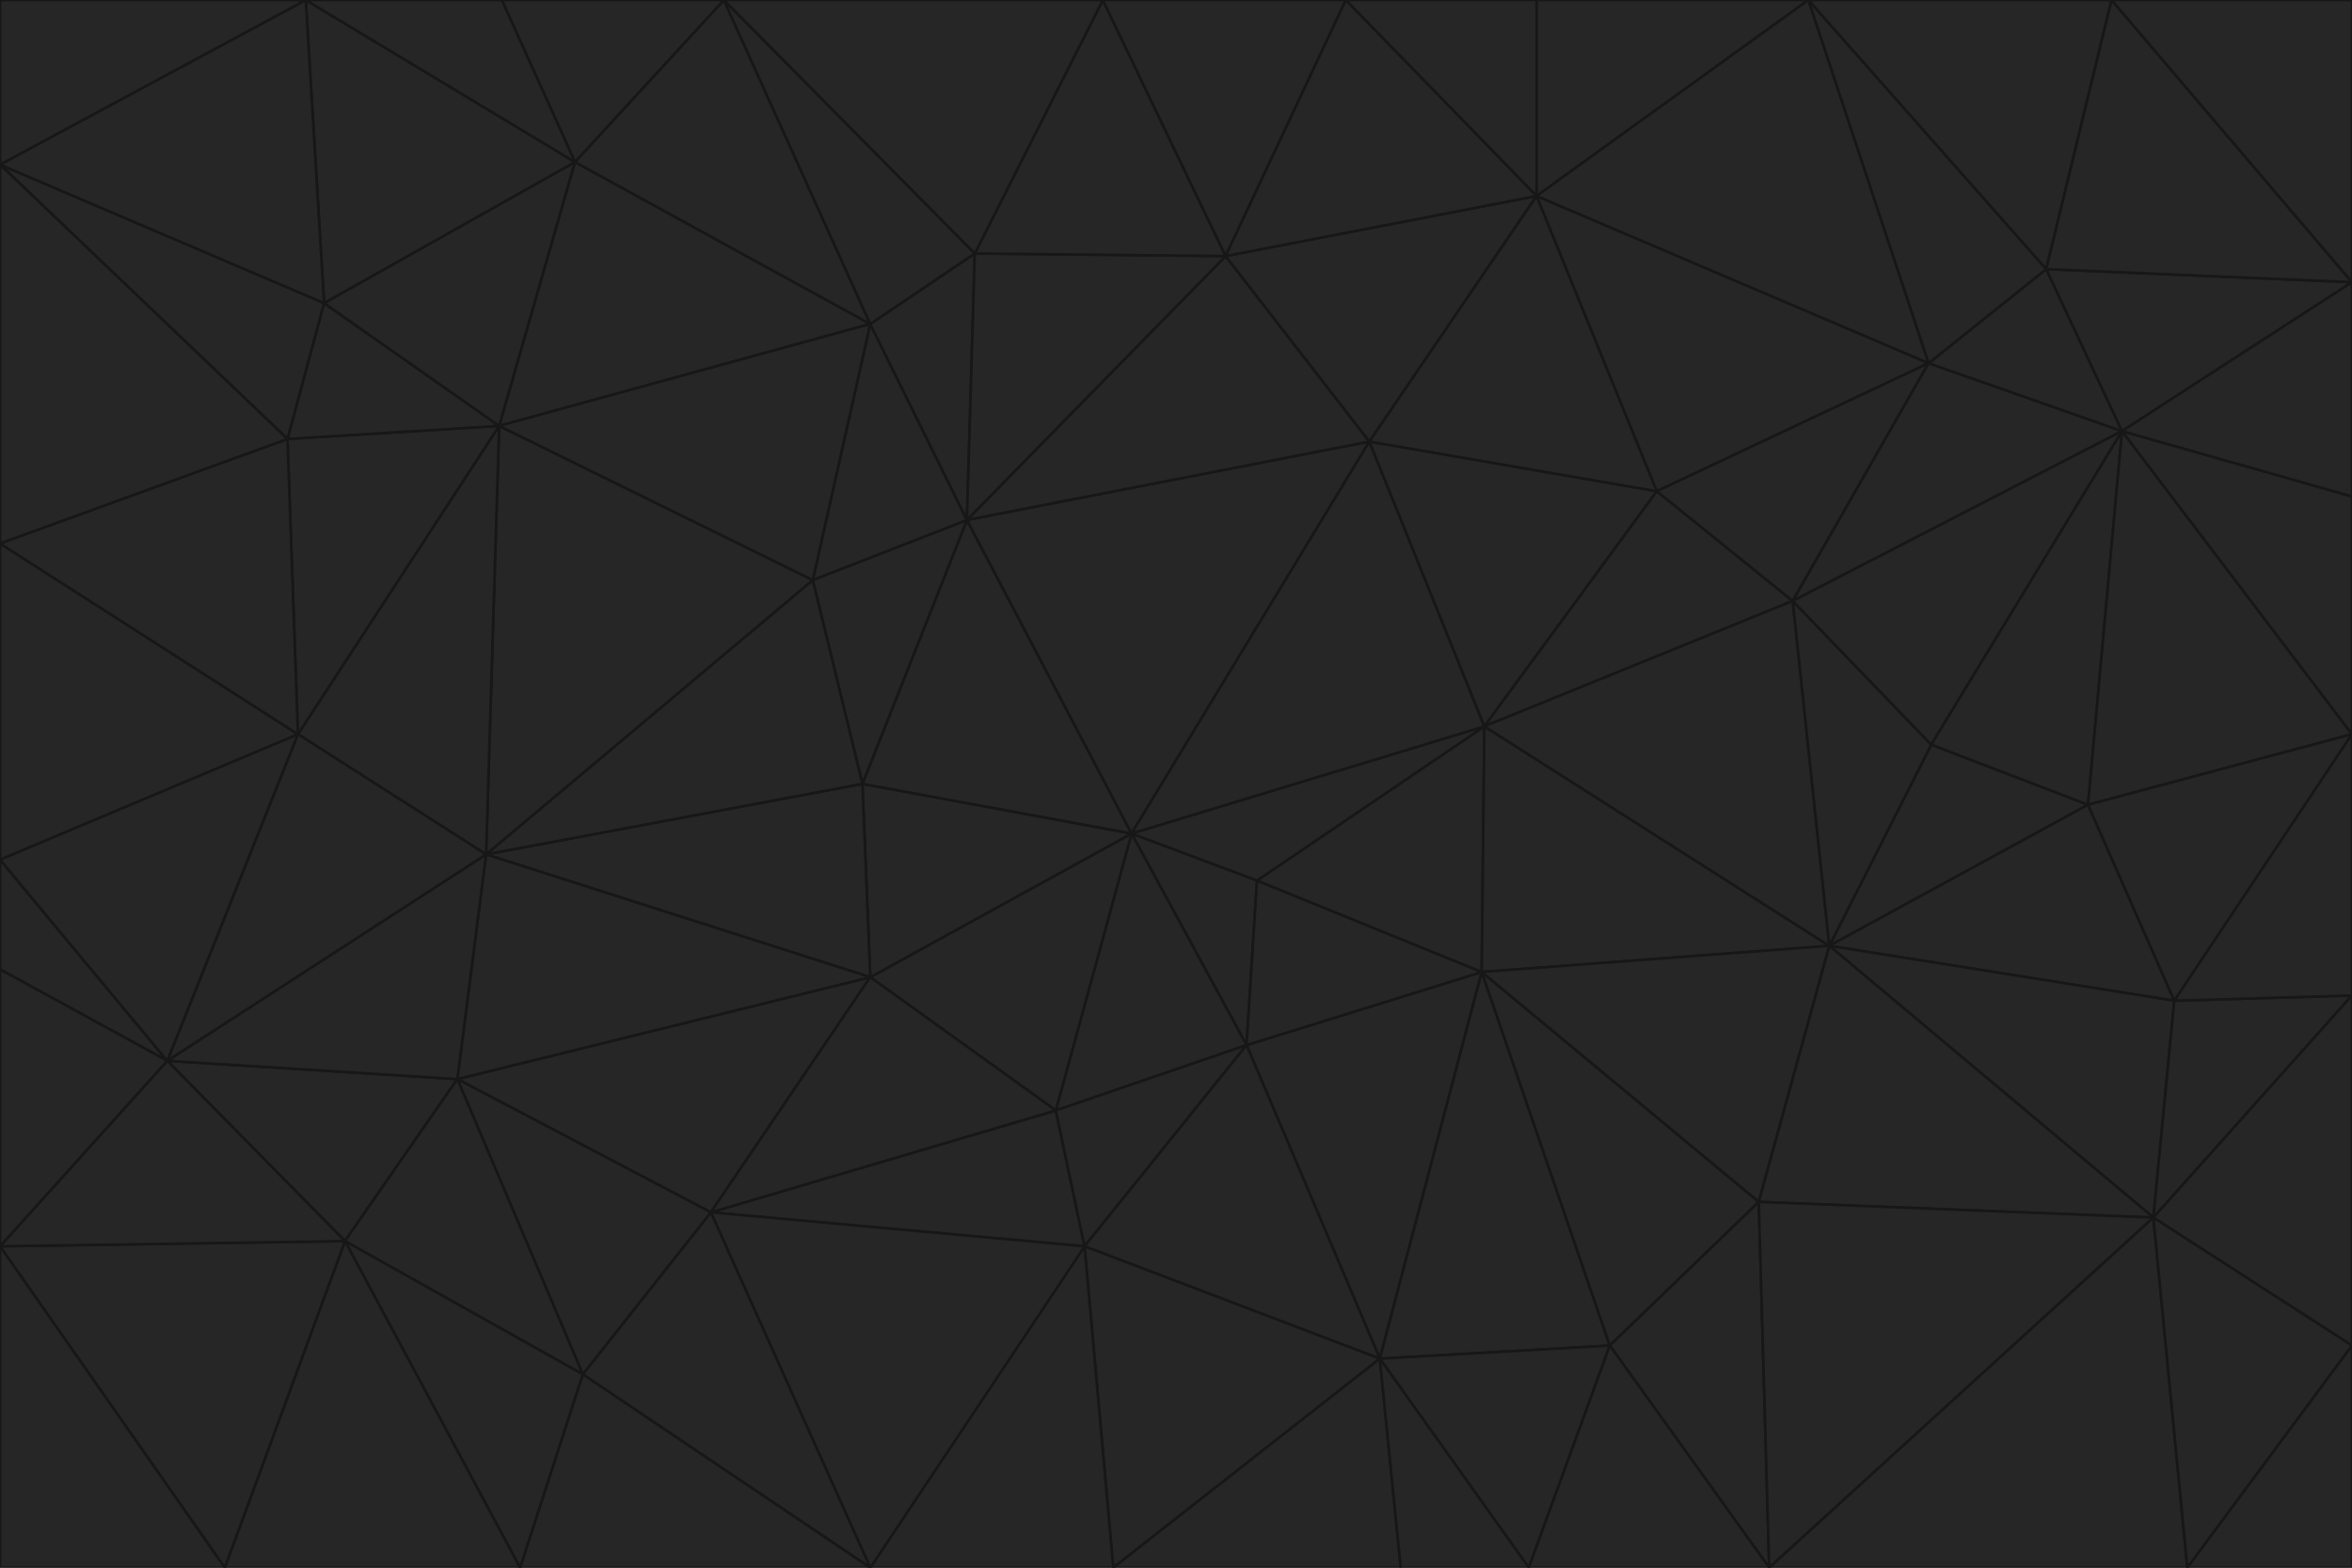 <svg id="visual" viewBox="0 0 900 600" width="900" height="600" xmlns="http://www.w3.org/2000/svg" xmlns:xlink="http://www.w3.org/1999/xlink" version="1.1"><g stroke-width="1" stroke-linejoin="bevel"><path d="M433 319L477 400L481 337Z" fill="#262626" stroke="#171717"></path><path d="M433 319L404 425L477 400Z" fill="#262626" stroke="#171717"></path><path d="M433 319L333 374L404 425Z" fill="#262626" stroke="#171717"></path><path d="M272 464L415 477L404 425Z" fill="#262626" stroke="#171717"></path><path d="M404 425L415 477L477 400Z" fill="#262626" stroke="#171717"></path><path d="M528 520L567 372L477 400Z" fill="#262626" stroke="#171717"></path><path d="M477 400L567 372L481 337Z" fill="#262626" stroke="#171717"></path><path d="M433 319L330 300L333 374Z" fill="#262626" stroke="#171717"></path><path d="M567 372L568 278L481 337Z" fill="#262626" stroke="#171717"></path><path d="M481 337L568 278L433 319Z" fill="#262626" stroke="#171717"></path><path d="M433 319L370 199L330 300Z" fill="#262626" stroke="#171717"></path><path d="M415 477L528 520L477 400Z" fill="#262626" stroke="#171717"></path><path d="M524 169L370 199L433 319Z" fill="#262626" stroke="#171717"></path><path d="M370 199L311 222L330 300Z" fill="#262626" stroke="#171717"></path><path d="M175 413L272 464L333 374Z" fill="#262626" stroke="#171717"></path><path d="M186 327L333 374L330 300Z" fill="#262626" stroke="#171717"></path><path d="M333 374L272 464L404 425Z" fill="#262626" stroke="#171717"></path><path d="M415 477L426 600L528 520Z" fill="#262626" stroke="#171717"></path><path d="M568 278L524 169L433 319Z" fill="#262626" stroke="#171717"></path><path d="M528 520L616 515L567 372Z" fill="#262626" stroke="#171717"></path><path d="M567 372L700 362L568 278Z" fill="#262626" stroke="#171717"></path><path d="M333 600L426 600L415 477Z" fill="#262626" stroke="#171717"></path><path d="M528 520L585 600L616 515Z" fill="#262626" stroke="#171717"></path><path d="M616 515L673 460L567 372Z" fill="#262626" stroke="#171717"></path><path d="M568 278L634 188L524 169Z" fill="#262626" stroke="#171717"></path><path d="M426 600L536 600L528 520Z" fill="#262626" stroke="#171717"></path><path d="M616 515L677 600L673 460Z" fill="#262626" stroke="#171717"></path><path d="M673 460L700 362L567 372Z" fill="#262626" stroke="#171717"></path><path d="M272 464L333 600L415 477Z" fill="#262626" stroke="#171717"></path><path d="M311 222L186 327L330 300Z" fill="#262626" stroke="#171717"></path><path d="M272 464L223 526L333 600Z" fill="#262626" stroke="#171717"></path><path d="M686 230L634 188L568 278Z" fill="#262626" stroke="#171717"></path><path d="M370 199L333 124L311 222Z" fill="#262626" stroke="#171717"></path><path d="M311 222L191 163L186 327Z" fill="#262626" stroke="#171717"></path><path d="M373 97L333 124L370 199Z" fill="#262626" stroke="#171717"></path><path d="M469 98L370 199L524 169Z" fill="#262626" stroke="#171717"></path><path d="M588 75L469 98L524 169Z" fill="#262626" stroke="#171717"></path><path d="M175 413L223 526L272 464Z" fill="#262626" stroke="#171717"></path><path d="M186 327L175 413L333 374Z" fill="#262626" stroke="#171717"></path><path d="M536 600L585 600L528 520Z" fill="#262626" stroke="#171717"></path><path d="M469 98L373 97L370 199Z" fill="#262626" stroke="#171717"></path><path d="M700 362L686 230L568 278Z" fill="#262626" stroke="#171717"></path><path d="M799 308L739 285L700 362Z" fill="#262626" stroke="#171717"></path><path d="M700 362L739 285L686 230Z" fill="#262626" stroke="#171717"></path><path d="M220 62L191 163L333 124Z" fill="#262626" stroke="#171717"></path><path d="M333 124L191 163L311 222Z" fill="#262626" stroke="#171717"></path><path d="M64 406L132 475L175 413Z" fill="#262626" stroke="#171717"></path><path d="M634 188L588 75L524 169Z" fill="#262626" stroke="#171717"></path><path d="M469 98L422 0L373 97Z" fill="#262626" stroke="#171717"></path><path d="M738 139L588 75L634 188Z" fill="#262626" stroke="#171717"></path><path d="M738 139L634 188L686 230Z" fill="#262626" stroke="#171717"></path><path d="M64 406L175 413L186 327Z" fill="#262626" stroke="#171717"></path><path d="M175 413L132 475L223 526Z" fill="#262626" stroke="#171717"></path><path d="M223 526L199 600L333 600Z" fill="#262626" stroke="#171717"></path><path d="M585 600L677 600L616 515Z" fill="#262626" stroke="#171717"></path><path d="M832 383L799 308L700 362Z" fill="#262626" stroke="#171717"></path><path d="M132 475L199 600L223 526Z" fill="#262626" stroke="#171717"></path><path d="M191 163L114 281L186 327Z" fill="#262626" stroke="#171717"></path><path d="M832 383L700 362L824 466Z" fill="#262626" stroke="#171717"></path><path d="M812 165L738 139L686 230Z" fill="#262626" stroke="#171717"></path><path d="M515 0L422 0L469 98Z" fill="#262626" stroke="#171717"></path><path d="M277 0L220 62L333 124Z" fill="#262626" stroke="#171717"></path><path d="M812 165L686 230L739 285Z" fill="#262626" stroke="#171717"></path><path d="M588 75L515 0L469 98Z" fill="#262626" stroke="#171717"></path><path d="M588 0L515 0L588 75Z" fill="#262626" stroke="#171717"></path><path d="M277 0L333 124L373 97Z" fill="#262626" stroke="#171717"></path><path d="M191 163L110 168L114 281Z" fill="#262626" stroke="#171717"></path><path d="M114 281L64 406L186 327Z" fill="#262626" stroke="#171717"></path><path d="M132 475L86 600L199 600Z" fill="#262626" stroke="#171717"></path><path d="M124 116L110 168L191 163Z" fill="#262626" stroke="#171717"></path><path d="M0 329L0 371L64 406Z" fill="#262626" stroke="#171717"></path><path d="M824 466L700 362L673 460Z" fill="#262626" stroke="#171717"></path><path d="M799 308L812 165L739 285Z" fill="#262626" stroke="#171717"></path><path d="M692 0L588 0L588 75Z" fill="#262626" stroke="#171717"></path><path d="M677 600L824 466L673 460Z" fill="#262626" stroke="#171717"></path><path d="M422 0L277 0L373 97Z" fill="#262626" stroke="#171717"></path><path d="M220 62L124 116L191 163Z" fill="#262626" stroke="#171717"></path><path d="M117 0L124 116L220 62Z" fill="#262626" stroke="#171717"></path><path d="M900 281L812 165L799 308Z" fill="#262626" stroke="#171717"></path><path d="M738 139L692 0L588 75Z" fill="#262626" stroke="#171717"></path><path d="M0 477L86 600L132 475Z" fill="#262626" stroke="#171717"></path><path d="M812 165L783 103L738 139Z" fill="#262626" stroke="#171717"></path><path d="M0 329L64 406L114 281Z" fill="#262626" stroke="#171717"></path><path d="M64 406L0 477L132 475Z" fill="#262626" stroke="#171717"></path><path d="M0 329L114 281L0 208Z" fill="#262626" stroke="#171717"></path><path d="M783 103L692 0L738 139Z" fill="#262626" stroke="#171717"></path><path d="M277 0L192 0L220 62Z" fill="#262626" stroke="#171717"></path><path d="M0 208L114 281L110 168Z" fill="#262626" stroke="#171717"></path><path d="M0 371L0 477L64 406Z" fill="#262626" stroke="#171717"></path><path d="M824 466L900 381L832 383Z" fill="#262626" stroke="#171717"></path><path d="M832 383L900 281L799 308Z" fill="#262626" stroke="#171717"></path><path d="M677 600L837 600L824 466Z" fill="#262626" stroke="#171717"></path><path d="M824 466L900 515L900 381Z" fill="#262626" stroke="#171717"></path><path d="M900 381L900 281L832 383Z" fill="#262626" stroke="#171717"></path><path d="M812 165L900 108L783 103Z" fill="#262626" stroke="#171717"></path><path d="M0 63L110 168L124 116Z" fill="#262626" stroke="#171717"></path><path d="M0 63L0 208L110 168Z" fill="#262626" stroke="#171717"></path><path d="M837 600L900 515L824 466Z" fill="#262626" stroke="#171717"></path><path d="M192 0L117 0L220 62Z" fill="#262626" stroke="#171717"></path><path d="M900 281L900 190L812 165Z" fill="#262626" stroke="#171717"></path><path d="M783 103L808 0L692 0Z" fill="#262626" stroke="#171717"></path><path d="M0 477L0 600L86 600Z" fill="#262626" stroke="#171717"></path><path d="M837 600L900 600L900 515Z" fill="#262626" stroke="#171717"></path><path d="M900 108L808 0L783 103Z" fill="#262626" stroke="#171717"></path><path d="M900 190L900 108L812 165Z" fill="#262626" stroke="#171717"></path><path d="M117 0L0 63L124 116Z" fill="#262626" stroke="#171717"></path><path d="M117 0L0 0L0 63Z" fill="#262626" stroke="#171717"></path><path d="M900 108L900 0L808 0Z" fill="#262626" stroke="#171717"></path></g></svg>